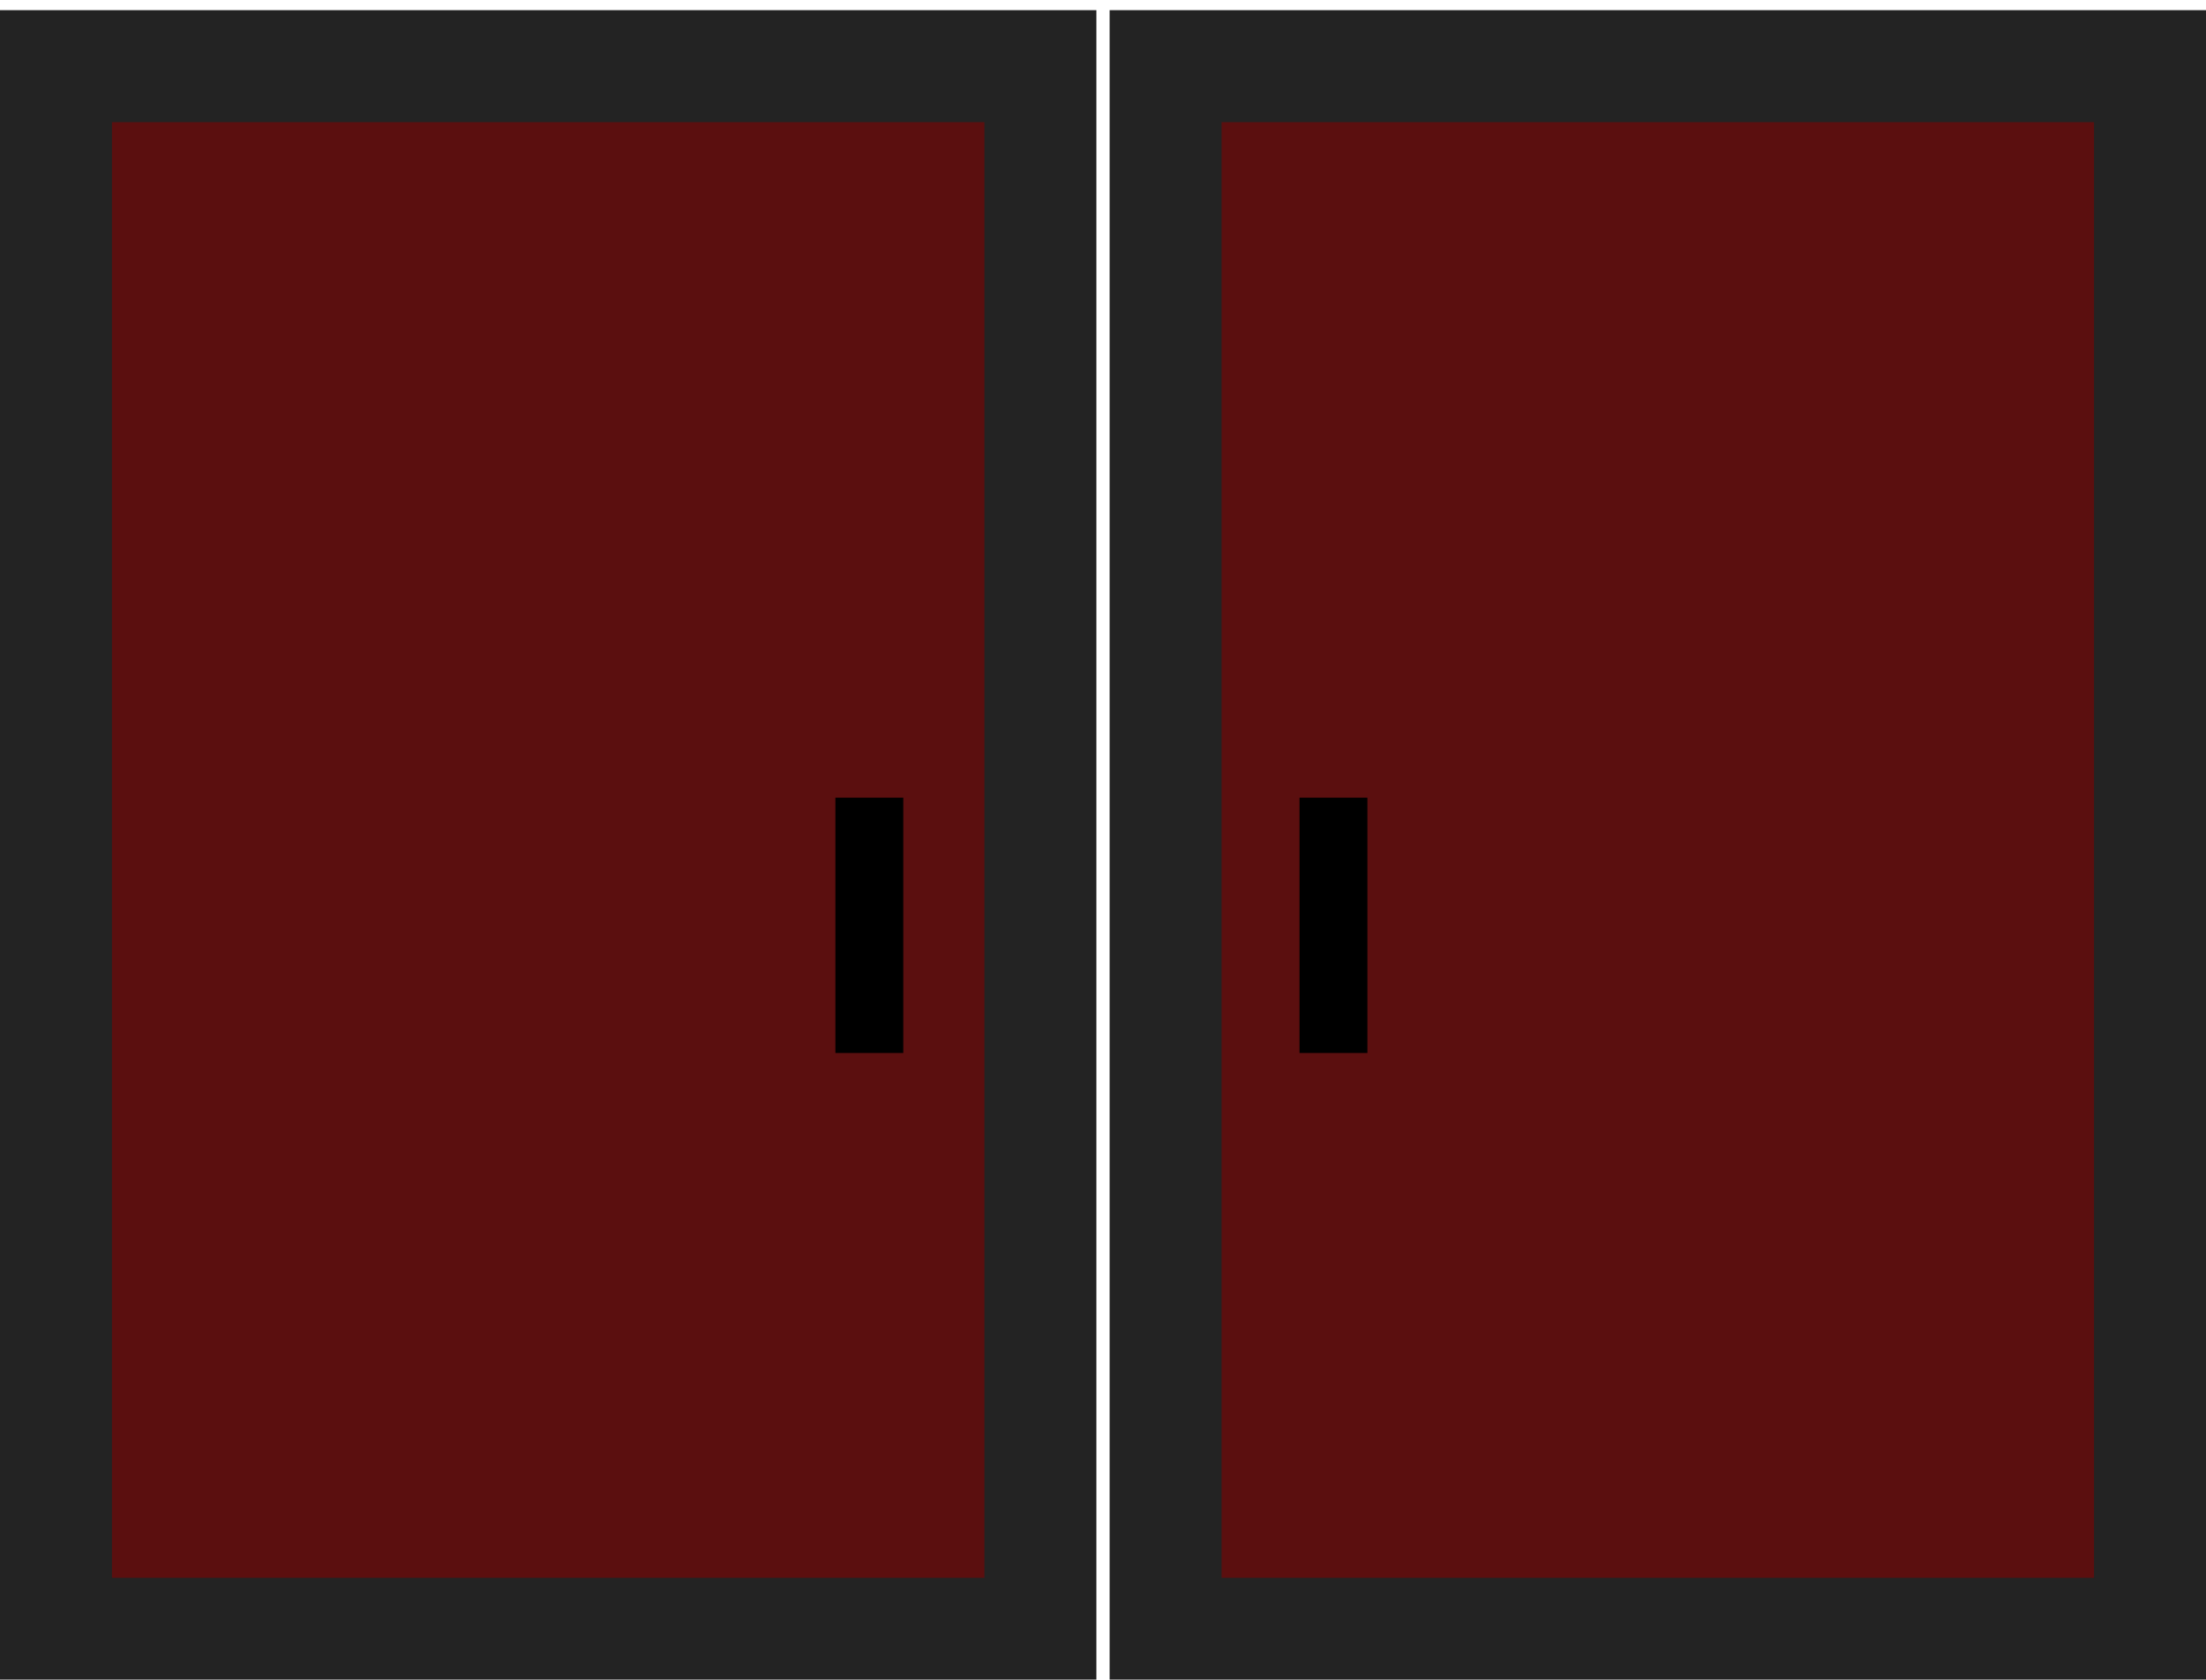 <svg width="197" height="150" viewBox="0 0 197 150" fill="none" xmlns="http://www.w3.org/2000/svg">
<rect x="104.09" y="5.909" width="87.91" height="140" fill="#5B0F0F" stroke="#232323" stroke-width="10"/>
<rect x="5" y="5.909" width="87.91" height="140" fill="#5B0F0F" stroke="#232323" stroke-width="10"/>
<rect x="74.602" y="71.238" width="6.063" height="22.802" fill="black"/>
<rect x="116.049" y="71.238" width="6.063" height="22.802" fill="black"/>
</svg>
